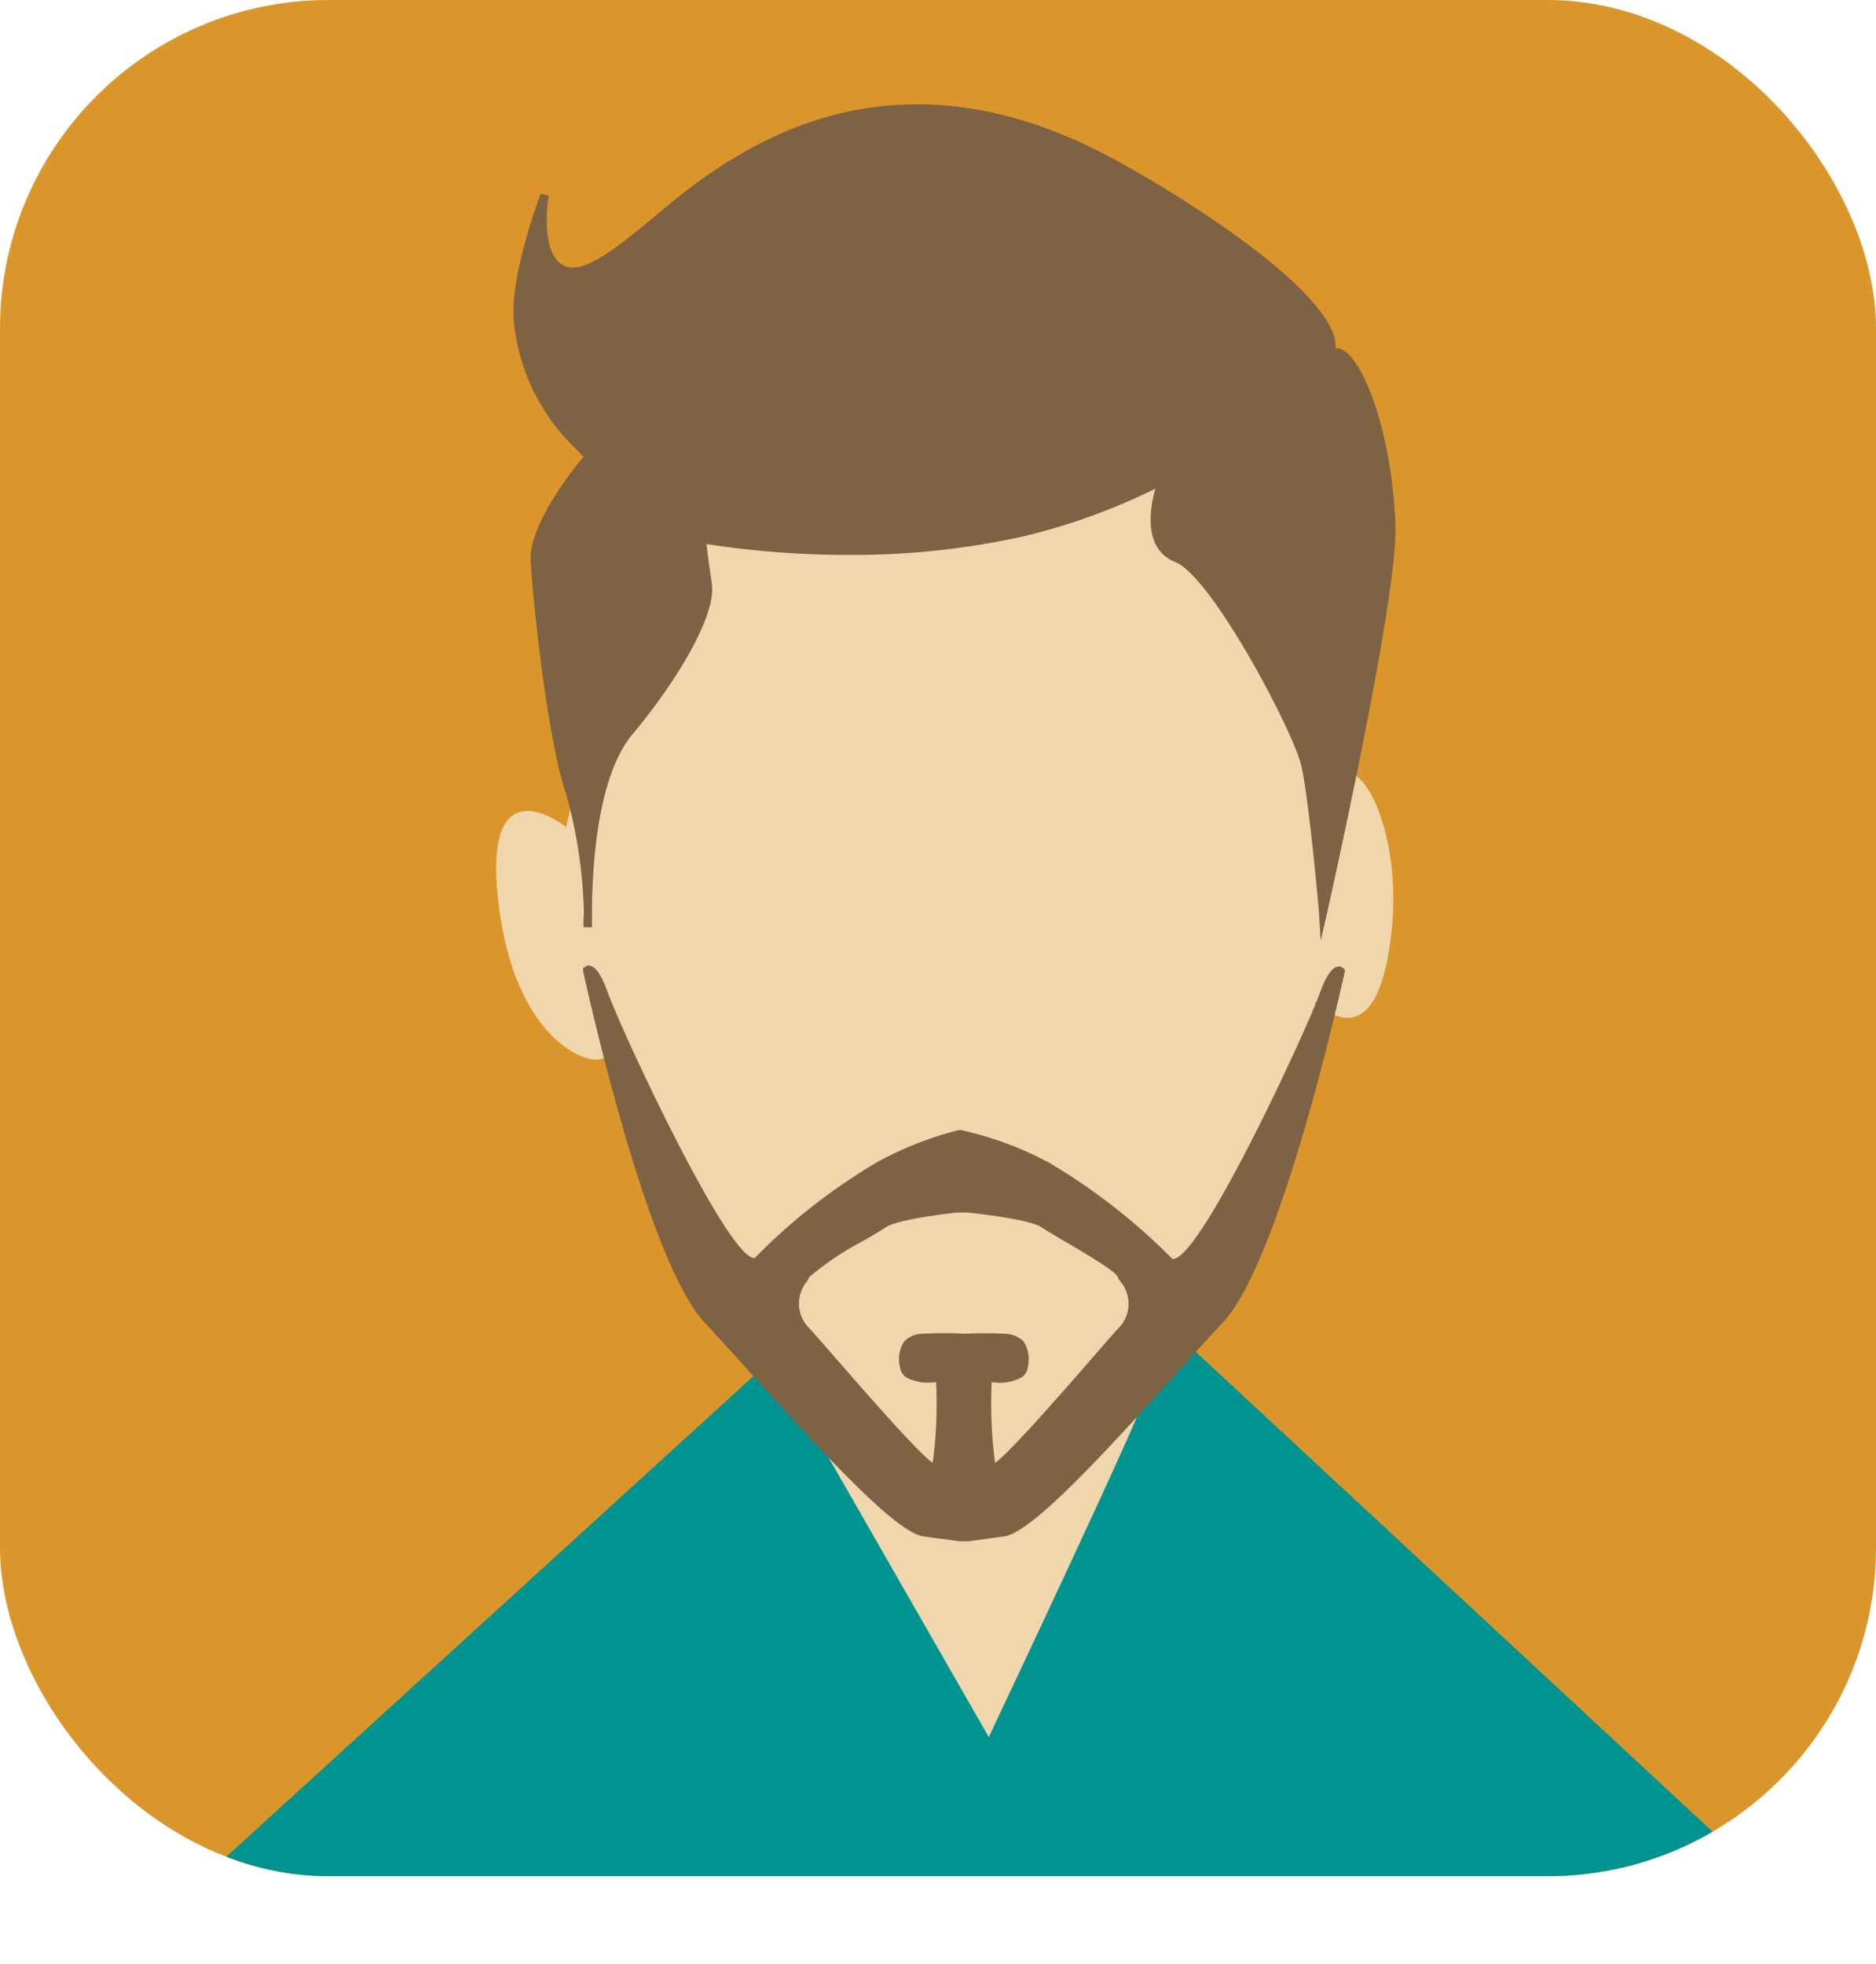 <svg xmlns="http://www.w3.org/2000/svg" xmlns:xlink="http://www.w3.org/1999/xlink" viewBox="0 0 127.84 133.84"><defs><style>.cls-1{fill:none;}.cls-2{fill:#da962b;}.cls-3{clip-path:url(#clip-path);}.cls-4{fill:#00938f;}.cls-5{fill:#f0d6ac;}.cls-6{fill:#7e6244;}</style><clipPath id="clip-path"><rect class="cls-1" width="127.84" height="127.84" rx="22.39" ry="22.39"/></clipPath></defs><title>资源 1</title><g id="图层_2" data-name="图层 2"><g id="Capa_1" data-name="Capa 1"><rect class="cls-2" width="127.84" height="127.84" rx="22.39" ry="22.39"/><g class="cls-3"><path class="cls-4" d="M80.36,91.07l37.78,35.07-5.95,6.8s-92.16,1-93.55.88c-2.38-.24-6.43-4.38-6.43-4.38L54.86,90.56Z"/><path class="cls-5" d="M77.9,95.36c.56-.41-10.52,23-10.52,23L54.45,95.8S70.45,100.84,77.9,95.36Z"/><path class="cls-5" d="M43.5,34.62,38.58,56.36S32.71,51.63,34,61.77s7.2,11.12,7.2,10.14S44.81,88.6,57.9,98.74C64.11,105,67.71,105,71,101s15-17.34,16.36-20,2.29-12.76,2.29-12.76,3.6,3.92,4.91-2.94-1-12.76-2.94-12.76S89.3,47.71,89.3,46.4s-5.89-17-5.89-17S72,26.44,71,26.44,42.52,34,43.5,34.62Z"/><g id="Capa_1-2" data-name="Capa 1"><path class="cls-6" d="M91.12,65.87c-.25.06-.65.33-1.2,1.85C89,70.25,82,85.42,80,85.78a.09.09,0,0,1-.11,0,41.42,41.42,0,0,0-8.39-6.55A23,23,0,0,0,65.46,77h-.12a23.72,23.72,0,0,0-5.52,2.16,40.3,40.3,0,0,0-8.38,6.55.09.09,0,0,1-.11,0c-1.94-.36-9-15.52-9.9-18.05-.55-1.52-.94-1.79-1.2-1.85a.39.39,0,0,0-.38.08l-.12.1,0,.16C39.93,67,44,85.76,48,90.1c.83.89,1.84,2,2.94,3.22,5.47,6.07,10.15,11.11,12,11.37l2.43.33H66l2.41-.33c1.86-.25,6.53-5.3,12-11.37,1.09-1.21,2.11-2.35,2.94-3.22,4-4.34,8.1-23.08,8.29-23.88l0-.16-.12-.1A.42.42,0,0,0,91.12,65.87ZM76.25,90.47c-.42.44-1.21,1.36-2.14,2.43-1.92,2.2-5.41,6.19-6.3,6.77a30.12,30.12,0,0,1-.23-5.5,3.18,3.18,0,0,0,2.06-.33,1,1,0,0,0,.41-.74,2.29,2.29,0,0,0-.29-1.69,1.86,1.86,0,0,0-1.29-.53,26.88,26.88,0,0,0-2.71,0,25.44,25.44,0,0,0-2.86,0,1.77,1.77,0,0,0-1.29.53,2.22,2.22,0,0,0-.29,1.69,1.07,1.07,0,0,0,.41.74,3.29,3.29,0,0,0,2.06.33,29.9,29.9,0,0,1-.23,5.5c-.88-.57-4.38-4.56-6.3-6.77-.94-1.07-1.74-2-2.14-2.43A2.36,2.36,0,0,1,55,87.3l.15-.29a20.65,20.65,0,0,1,3.75-2.5c.63-.36,1.17-.69,1.46-.89.71-.47,3.57-.86,4.86-1h.68c1.17.11,4.33.51,5.07,1,.29.2.83.51,1.46.89,1.23.72,3.54,2.06,3.75,2.5,0,.08.09.18.16.29A2.37,2.37,0,0,1,76.25,90.47Z"/><path class="cls-6" d="M39.77,63.18h.57s0-.36,0-.84c0-2.38.18-9.25,2.77-12.32,2.83-3.37,5.72-8,5.4-10.25-.14-.92-.28-1.91-.37-2.7a63,63,0,0,0,9.69.74,53.81,53.81,0,0,0,11.9-1.26,42.78,42.78,0,0,0,9-3.25c-.37,1.3-.86,4.13,1.37,5,2.48,1,8.05,11.55,8.58,13.88s1.21,10,1.21,10.13L90,64.11l.4-1.76c.2-.87,4.83-21.52,4.69-26.42-.17-6.2-2.17-11.64-3.77-12.17a.59.59,0,0,0-.32,0,2.11,2.11,0,0,0-.08-.8C89.84,19.08,79.54,12.69,75,10.37c-13.22-6.76-22.29-1.25-25.7.83a41.75,41.75,0,0,0-4.5,3.4c-2.43,2-4.7,3.9-6.07,3.6-2.07-.47-1.35-4.82-1.34-4.86l-.54-.14c-.09.23-2.1,5.53-1.84,8.69a13.91,13.91,0,0,0,4.35,8.81l.4.42c-.65.78-3.72,4.61-3.6,7.06s1.12,12.11,2.4,15.87a32.3,32.3,0,0,1,1.23,8.24A5.84,5.84,0,0,0,39.77,63.18Z"/></g></g></g></g></svg>